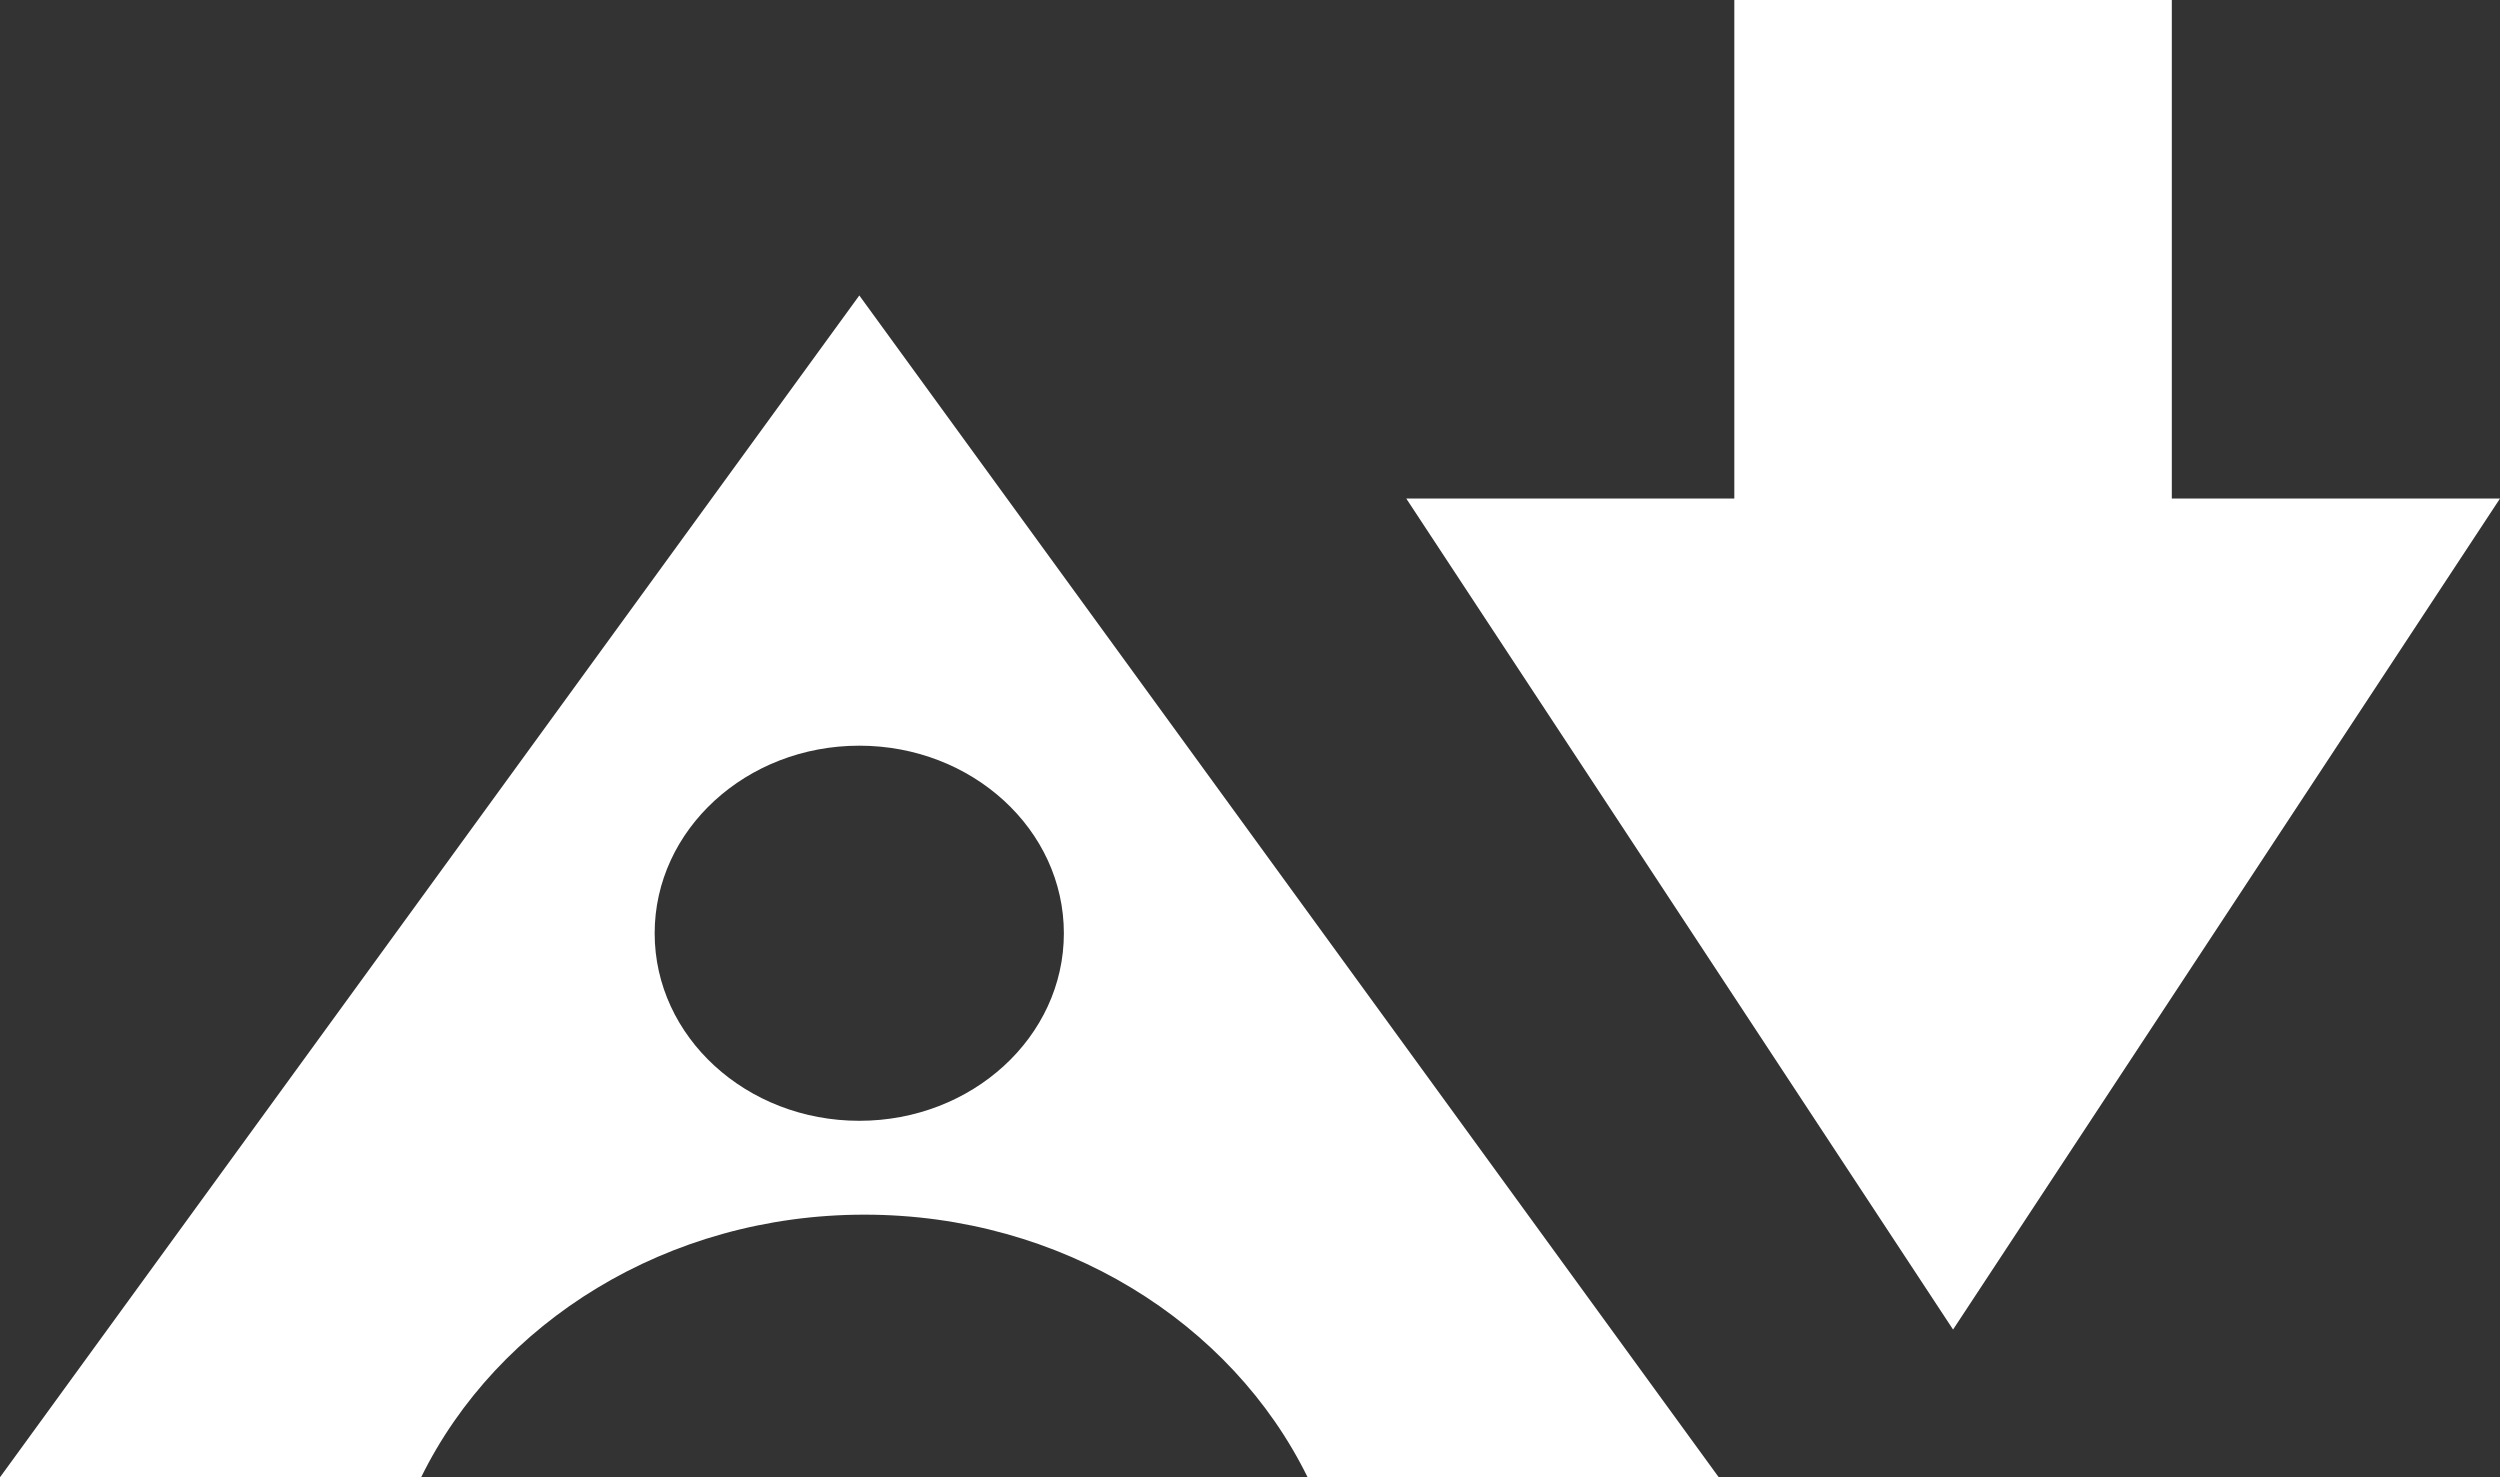 <?xml version="1.0" encoding="UTF-8" standalone="no"?><!DOCTYPE svg PUBLIC "-//W3C//DTD SVG 1.1//EN" "http://www.w3.org/Graphics/SVG/1.1/DTD/svg11.dtd"><svg width="100%" height="100%" viewBox="0 0 22 13" version="1.1" xmlns="http://www.w3.org/2000/svg" xmlns:xlink="http://www.w3.org/1999/xlink" xml:space="preserve" xmlns:serif="http://www.serif.com/" style="fill-rule:evenodd;clip-rule:evenodd;stroke-linejoin:round;stroke-miterlimit:2;"><rect x="0" y="0" width="22" height="13" fill="#333333" stroke="none"/><path d="M22,4.387l-4.813,7.313l-4.812,-7.313l2.887,0l0,-4.387l3.85,-0l0,4.387l2.888,0Zm-22,8.613l7.562,-10.4l7.563,10.4l-3.618,-0c-0.669,-1.363 -2.164,-2.311 -3.9,-2.311c-1.737,-0 -3.231,0.948 -3.901,2.311l-3.706,-0Zm5.761,-4.787c-0,0.911 0.806,1.65 1.801,1.65c0.994,0 1.8,-0.739 1.8,-1.65c0,-0.912 -0.806,-1.651 -1.8,-1.651c-0.995,-0 -1.801,0.739 -1.801,1.651Z" style="fill:#fff;"/></svg>